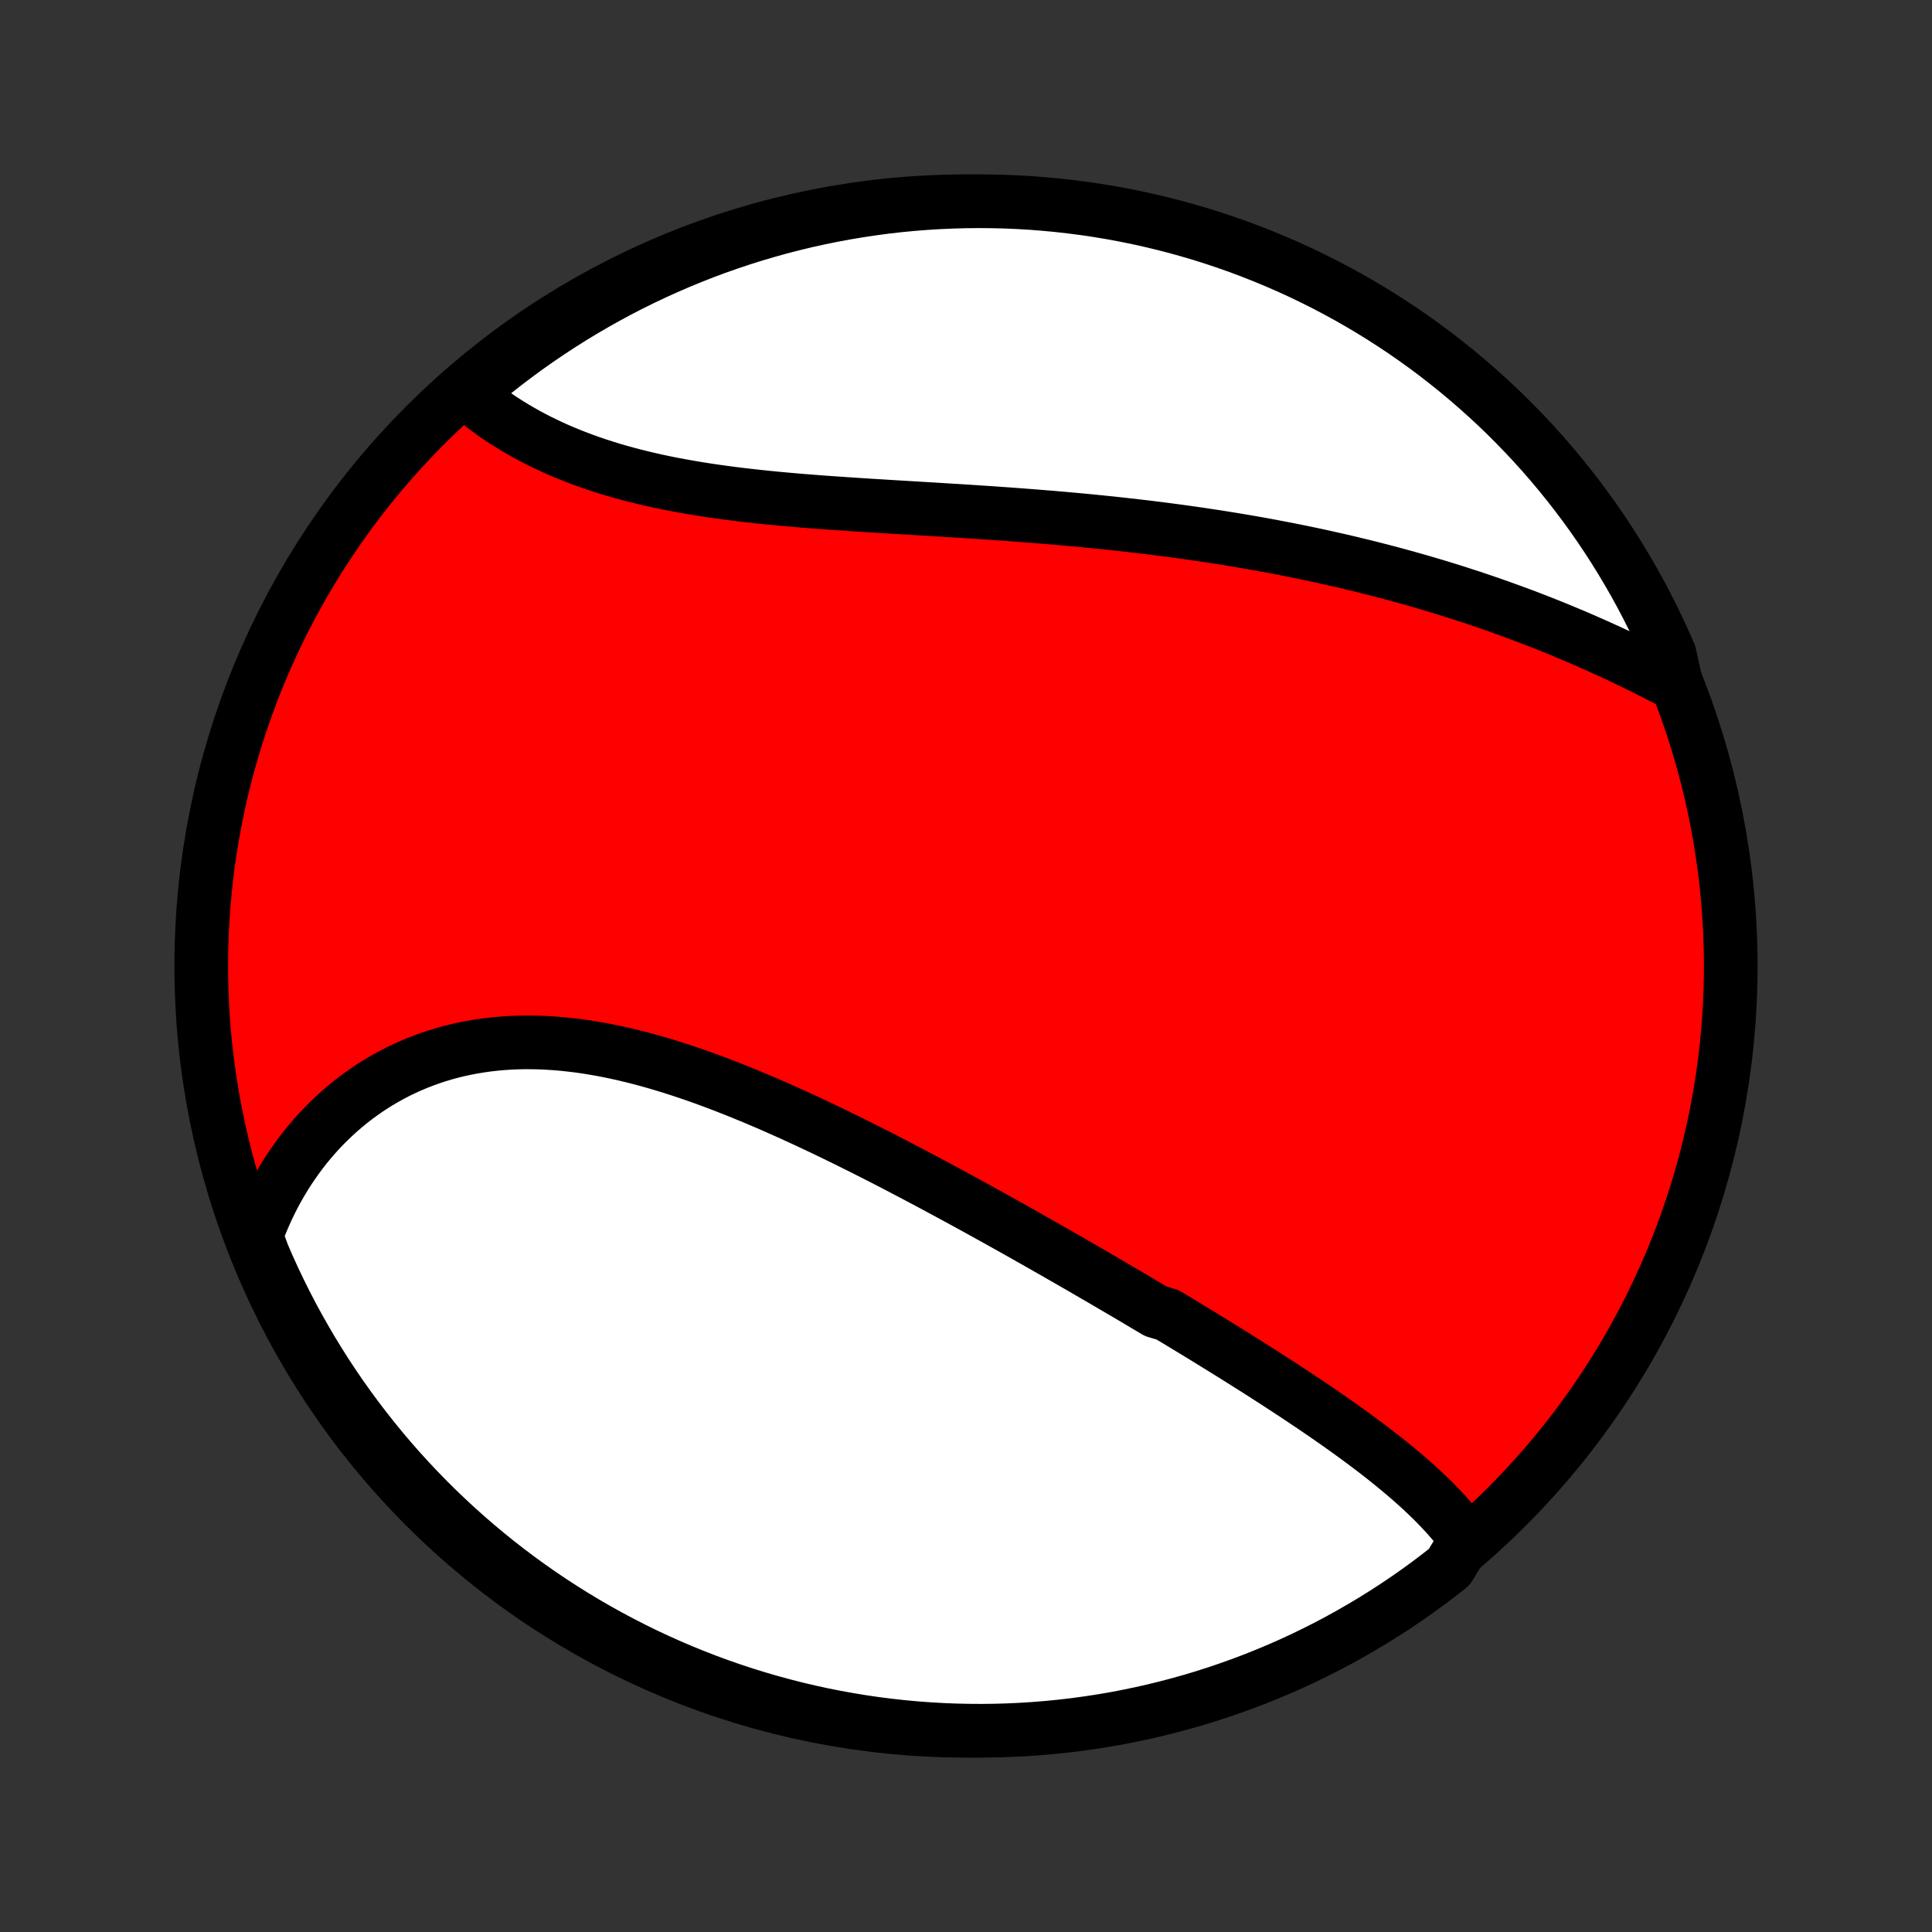 <?xml version="1.0" encoding="utf-8" standalone="no"?>
<!DOCTYPE svg PUBLIC "-//W3C//DTD SVG 1.1//EN"
  "http://www.w3.org/Graphics/SVG/1.1/DTD/svg11.dtd">
<!-- Created with matplotlib (http://matplotlib.org/) -->
<svg height="72pt" version="1.1" viewBox="0 0 72 72" width="72pt" xmlns="http://www.w3.org/2000/svg" xmlns:xlink="http://www.w3.org/1999/xlink">
 <rect x="0" y="0" width="72" height="72" fill="#333333" stroke="none"/>
 <defs>
  <style type="text/css">
*{stroke-linecap:butt;stroke-linejoin:round;}
  </style>
 </defs>
 <g id="figure_1">
  <g id="patch_1">
   <path d="
M0 72
L72 72
L72 0
L0 0
z
" style="fill:none;"/>
  </g>
  <g id="axes_1">
   <g id="PatchCollection_1">
    <defs>
     <path d="
M36 -7.5
C43.558 -7.5 50.808 -10.503 56.153 -15.848
C61.497 -21.192 64.5 -28.442 64.5 -36
C64.5 -43.558 61.497 -50.808 56.153 -56.153
C50.808 -61.497 43.558 -64.5 36 -64.5
C28.442 -64.5 21.192 -61.497 15.848 -56.153
C10.503 -50.808 7.5 -43.558 7.5 -36
C7.5 -28.442 10.503 -21.192 15.848 -15.848
C21.192 -10.503 28.442 -7.5 36 -7.5
z
" id="C0_0_a811fe30f3"/>
     <path d="
M54.64 -14.639
L54.51 -14.816
L54.376 -14.989
L54.236 -15.161
L54.093 -15.331
L53.946 -15.498
L53.795 -15.663
L53.641 -15.827
L53.483 -15.989
L53.322 -16.149
L53.157 -16.308
L52.99 -16.465
L52.821 -16.62
L52.648 -16.774
L52.473 -16.927
L52.296 -17.079
L52.117 -17.229
L51.936 -17.378
L51.752 -17.527
L51.567 -17.674
L51.38 -17.82
L51.192 -17.965
L51.002 -18.11
L50.81 -18.253
L50.617 -18.396
L50.423 -18.538
L50.227 -18.68
L50.031 -18.82
L49.833 -18.96
L49.633 -19.1
L49.433 -19.239
L49.232 -19.377
L49.03 -19.515
L48.827 -19.652
L48.623 -19.789
L48.419 -19.925
L48.213 -20.061
L48.007 -20.197
L47.8 -20.332
L47.592 -20.468
L47.383 -20.602
L47.174 -20.737
L46.964 -20.871
L46.753 -21.005
L46.542 -21.139
L46.33 -21.272
L46.117 -21.406
L45.904 -21.539
L45.69 -21.672
L45.475 -21.805
L45.26 -21.938
L45.044 -22.071
L44.827 -22.204
L44.61 -22.337
L44.392 -22.469
L44.173 -22.602
L43.954 -22.735
L43.734 -22.867
L43.513 -23
L43.07 -23.133
L42.847 -23.266
L42.624 -23.398
L42.4 -23.532
L42.175 -23.665
L41.949 -23.798
L41.722 -23.931
L41.495 -24.064
L41.267 -24.198
L41.038 -24.332
L40.808 -24.465
L40.577 -24.599
L40.346 -24.734
L40.113 -24.868
L39.88 -25.002
L39.645 -25.137
L39.41 -25.272
L39.174 -25.407
L38.937 -25.542
L38.699 -25.677
L38.459 -25.813
L38.219 -25.949
L37.978 -26.085
L37.736 -26.221
L37.492 -26.357
L37.248 -26.494
L37.002 -26.63
L36.755 -26.767
L36.507 -26.904
L36.258 -27.041
L36.008 -27.178
L35.757 -27.315
L35.504 -27.452
L35.25 -27.589
L34.995 -27.727
L34.739 -27.864
L34.482 -28.001
L34.223 -28.138
L33.964 -28.275
L33.702 -28.412
L33.44 -28.549
L33.177 -28.686
L32.912 -28.822
L32.646 -28.958
L32.379 -29.093
L32.11 -29.229
L31.84 -29.363
L31.57 -29.497
L31.297 -29.631
L31.024 -29.764
L30.75 -29.896
L30.474 -30.027
L30.197 -30.157
L29.919 -30.287
L29.64 -30.415
L29.36 -30.542
L29.079 -30.667
L28.797 -30.792
L28.514 -30.914
L28.23 -31.035
L27.945 -31.154
L27.659 -31.272
L27.372 -31.387
L27.085 -31.5
L26.797 -31.611
L26.508 -31.719
L26.218 -31.825
L25.928 -31.928
L25.637 -32.028
L25.346 -32.125
L25.055 -32.218
L24.763 -32.308
L24.471 -32.395
L24.178 -32.478
L23.886 -32.557
L23.593 -32.631
L23.301 -32.702
L23.009 -32.768
L22.717 -32.829
L22.425 -32.886
L22.134 -32.937
L21.843 -32.984
L21.553 -33.025
L21.263 -33.06
L20.974 -33.091
L20.687 -33.115
L20.4 -33.134
L20.114 -33.147
L19.83 -33.153
L19.547 -33.154
L19.265 -33.148
L18.985 -33.136
L18.707 -33.117
L18.431 -33.092
L18.156 -33.06
L17.884 -33.022
L17.614 -32.977
L17.346 -32.926
L17.08 -32.868
L16.817 -32.804
L16.557 -32.733
L16.3 -32.655
L16.045 -32.571
L15.794 -32.48
L15.545 -32.384
L15.3 -32.281
L15.058 -32.171
L14.82 -32.056
L14.585 -31.934
L14.354 -31.806
L14.127 -31.673
L13.903 -31.534
L13.683 -31.389
L13.468 -31.238
L13.256 -31.083
L13.049 -30.922
L12.846 -30.755
L12.647 -30.584
L12.453 -30.407
L12.263 -30.226
L12.077 -30.04
L11.896 -29.85
L11.72 -29.655
L11.549 -29.455
L11.382 -29.252
L11.22 -29.044
L11.063 -28.832
L10.911 -28.616
L10.763 -28.397
L10.621 -28.173
L10.484 -27.946
L10.351 -27.716
L10.224 -27.482
L10.102 -27.244
L9.985 -27.004
L9.873 -26.76
L9.767 -26.513
L9.665 -26.263
L9.569 -26.01
L9.611 -25.754
L9.803 -25.236
L10.002 -24.777
L10.21 -24.322
L10.426 -23.87
L10.649 -23.422
L10.88 -22.977
L11.119 -22.537
L11.366 -22.101
L11.619 -21.669
L11.881 -21.241
L12.149 -20.817
L12.425 -20.399
L12.708 -19.985
L12.998 -19.576
L13.296 -19.172
L13.6 -18.773
L13.911 -18.38
L14.228 -17.991
L14.553 -17.608
L14.883 -17.231
L15.221 -16.86
L15.564 -16.494
L15.914 -16.135
L16.27 -15.781
L16.632 -15.434
L17 -15.092
L17.373 -14.758
L17.753 -14.429
L18.138 -14.107
L18.528 -13.792
L18.924 -13.484
L19.324 -13.182
L19.73 -12.888
L20.141 -12.6
L20.557 -12.32
L20.977 -12.047
L21.402 -11.781
L21.832 -11.522
L22.265 -11.271
L22.703 -11.028
L23.145 -10.792
L23.591 -10.564
L24.041 -10.343
L24.494 -10.131
L24.951 -9.926
L25.411 -9.729
L25.875 -9.54
L26.341 -9.359
L26.81 -9.187
L27.283 -9.022
L27.758 -8.866
L28.235 -8.718
L28.715 -8.578
L29.197 -8.447
L29.681 -8.324
L30.167 -8.209
L30.654 -8.103
L31.144 -8.006
L31.635 -7.917
L32.127 -7.836
L32.62 -7.764
L33.115 -7.701
L33.61 -7.646
L34.106 -7.6
L34.602 -7.563
L35.099 -7.534
L35.597 -7.514
L36.094 -7.503
L36.592 -7.5
L37.089 -7.506
L37.586 -7.521
L38.082 -7.544
L38.578 -7.576
L39.073 -7.617
L39.567 -7.666
L40.06 -7.724
L40.551 -7.791
L41.042 -7.866
L41.531 -7.949
L42.018 -8.042
L42.503 -8.143
L42.986 -8.252
L43.467 -8.37
L43.946 -8.496
L44.423 -8.63
L44.897 -8.773
L45.368 -8.924
L45.836 -9.084
L46.301 -9.251
L46.764 -9.427
L47.222 -9.611
L47.678 -9.803
L48.13 -10.002
L48.578 -10.21
L49.023 -10.426
L49.463 -10.649
L49.899 -10.88
L50.331 -11.119
L50.759 -11.366
L51.182 -11.619
L51.601 -11.881
L52.015 -12.149
L52.424 -12.425
L52.828 -12.708
L53.227 -12.998
L53.62 -13.296
L54.009 -13.6
z
" id="C0_1_d6a8d4f6e9"/>
     <path d="
M62.473 -46.486
L62.23 -46.614
L61.986 -46.741
L61.741 -46.867
L61.495 -46.992
L61.249 -47.115
L61.001 -47.237
L60.753 -47.358
L60.504 -47.477
L60.254 -47.595
L60.004 -47.711
L59.752 -47.826
L59.5 -47.94
L59.247 -48.052
L58.994 -48.163
L58.74 -48.273
L58.485 -48.38
L58.23 -48.487
L57.974 -48.592
L57.717 -48.696
L57.46 -48.798
L57.202 -48.899
L56.943 -48.998
L56.684 -49.096
L56.424 -49.192
L56.163 -49.287
L55.902 -49.381
L55.641 -49.473
L55.378 -49.564
L55.115 -49.654
L54.851 -49.742
L54.587 -49.828
L54.322 -49.914
L54.056 -49.998
L53.789 -50.081
L53.522 -50.162
L53.254 -50.242
L52.985 -50.321
L52.715 -50.398
L52.445 -50.474
L52.174 -50.549
L51.902 -50.623
L51.629 -50.695
L51.355 -50.766
L51.081 -50.836
L50.805 -50.905
L50.529 -50.972
L50.252 -51.039
L49.973 -51.104
L49.694 -51.167
L49.414 -51.23
L49.133 -51.292
L48.85 -51.352
L48.567 -51.411
L48.283 -51.469
L47.998 -51.526
L47.711 -51.581
L47.423 -51.636
L47.135 -51.69
L46.845 -51.742
L46.554 -51.793
L46.261 -51.843
L45.968 -51.892
L45.673 -51.94
L45.377 -51.987
L45.08 -52.032
L44.782 -52.077
L44.482 -52.121
L44.181 -52.163
L43.879 -52.205
L43.576 -52.245
L43.271 -52.285
L42.965 -52.323
L42.657 -52.361
L42.349 -52.397
L42.039 -52.432
L41.728 -52.467
L41.415 -52.501
L41.101 -52.533
L40.786 -52.565
L40.47 -52.596
L40.152 -52.626
L39.833 -52.655
L39.513 -52.683
L39.192 -52.711
L38.87 -52.737
L38.546 -52.763
L38.221 -52.788
L37.896 -52.813
L37.569 -52.837
L37.241 -52.86
L36.912 -52.883
L36.583 -52.905
L36.252 -52.927
L35.921 -52.948
L35.589 -52.969
L35.257 -52.989
L34.923 -53.01
L34.59 -53.03
L34.255 -53.05
L33.921 -53.07
L33.586 -53.09
L33.251 -53.11
L32.916 -53.131
L32.581 -53.151
L32.245 -53.172
L31.911 -53.194
L31.576 -53.216
L31.242 -53.239
L30.908 -53.262
L30.575 -53.286
L30.243 -53.312
L29.911 -53.338
L29.581 -53.366
L29.252 -53.395
L28.924 -53.425
L28.597 -53.458
L28.272 -53.491
L27.948 -53.527
L27.627 -53.564
L27.307 -53.603
L26.989 -53.645
L26.674 -53.689
L26.36 -53.735
L26.049 -53.784
L25.741 -53.835
L25.436 -53.889
L25.133 -53.945
L24.833 -54.004
L24.536 -54.066
L24.243 -54.132
L23.953 -54.2
L23.666 -54.271
L23.382 -54.345
L23.102 -54.422
L22.826 -54.502
L22.554 -54.586
L22.286 -54.672
L22.021 -54.762
L21.761 -54.855
L21.505 -54.951
L21.253 -55.05
L21.005 -55.152
L20.761 -55.257
L20.522 -55.365
L20.288 -55.476
L20.057 -55.589
L19.832 -55.706
L19.61 -55.825
L19.394 -55.947
L19.182 -56.071
L18.975 -56.198
L18.772 -56.327
L18.574 -56.459
L18.381 -56.592
L18.193 -56.728
L18.009 -56.867
L17.83 -57.007
L17.656 -57.149
L17.487 -57.293
L17.657 -57.438
L18.04 -57.812
L18.429 -58.129
L18.823 -58.439
L19.223 -58.742
L19.628 -59.039
L20.037 -59.328
L20.452 -59.61
L20.871 -59.885
L21.295 -60.153
L21.723 -60.413
L22.156 -60.666
L22.593 -60.912
L23.034 -61.15
L23.479 -61.38
L23.927 -61.602
L24.38 -61.817
L24.836 -62.023
L25.295 -62.222
L25.758 -62.413
L26.223 -62.596
L26.692 -62.771
L27.164 -62.937
L27.638 -63.096
L28.115 -63.246
L28.594 -63.387
L29.075 -63.521
L29.559 -63.646
L30.044 -63.763
L30.532 -63.871
L31.02 -63.97
L31.511 -64.062
L32.003 -64.144
L32.496 -64.218
L32.99 -64.284
L33.485 -64.341
L33.981 -64.389
L34.477 -64.428
L34.974 -64.459
L35.472 -64.481
L35.969 -64.495
L36.466 -64.5
L36.964 -64.496
L37.461 -64.484
L37.957 -64.463
L38.453 -64.433
L38.948 -64.394
L39.443 -64.347
L39.936 -64.291
L40.428 -64.227
L40.919 -64.154
L41.408 -64.072
L41.895 -63.982
L42.381 -63.884
L42.865 -63.776
L43.346 -63.661
L43.826 -63.537
L44.303 -63.404
L44.778 -63.264
L45.249 -63.115
L45.718 -62.957
L46.185 -62.792
L46.648 -62.618
L47.107 -62.436
L47.564 -62.246
L48.017 -62.049
L48.466 -61.843
L48.911 -61.629
L49.353 -61.408
L49.79 -61.178
L50.223 -60.942
L50.652 -60.697
L51.076 -60.445
L51.496 -60.186
L51.911 -59.919
L52.322 -59.645
L52.727 -59.364
L53.127 -59.075
L53.522 -58.78
L53.911 -58.477
L54.296 -58.168
L54.674 -57.852
L55.047 -57.529
L55.414 -57.2
L55.776 -56.865
L56.131 -56.523
L56.48 -56.174
L56.822 -55.82
L57.159 -55.46
L57.489 -55.093
L57.812 -54.721
L58.129 -54.343
L58.439 -53.96
L58.742 -53.571
L59.039 -53.176
L59.328 -52.777
L59.61 -52.372
L59.885 -51.963
L60.153 -51.548
L60.413 -51.129
L60.666 -50.705
L60.912 -50.277
L61.15 -49.844
L61.38 -49.407
L61.602 -48.966
L61.817 -48.521
L62.023 -48.073
L62.222 -47.62
z
" id="C0_2_1d6b7d512e"/>
    </defs>
    <g clip-path="url(#p1bffca34e9)">
     <use style="fill:#ff0000;stroke:#000000;stroke-width:2.0;" x="0.0" xlink:href="#C0_0_a811fe30f3" y="72.0"/>
    </g>
    <g clip-path="url(#p1bffca34e9)">
     <use style="fill:#ffffff;stroke:#000000;stroke-width:2.0;" x="0.0" xlink:href="#C0_1_d6a8d4f6e9" y="72.0"/>
    </g>
    <g clip-path="url(#p1bffca34e9)">
     <use style="fill:#ffffff;stroke:#000000;stroke-width:2.0;" x="0.0" xlink:href="#C0_2_1d6b7d512e" y="72.0"/>
    </g>
   </g>
  </g>
 </g>
 <defs>
  <clipPath id="p1bffca34e9">
   <rect height="72.0" width="72.0" x="0.0" y="0.0"/>
  </clipPath>
 </defs>
</svg>
